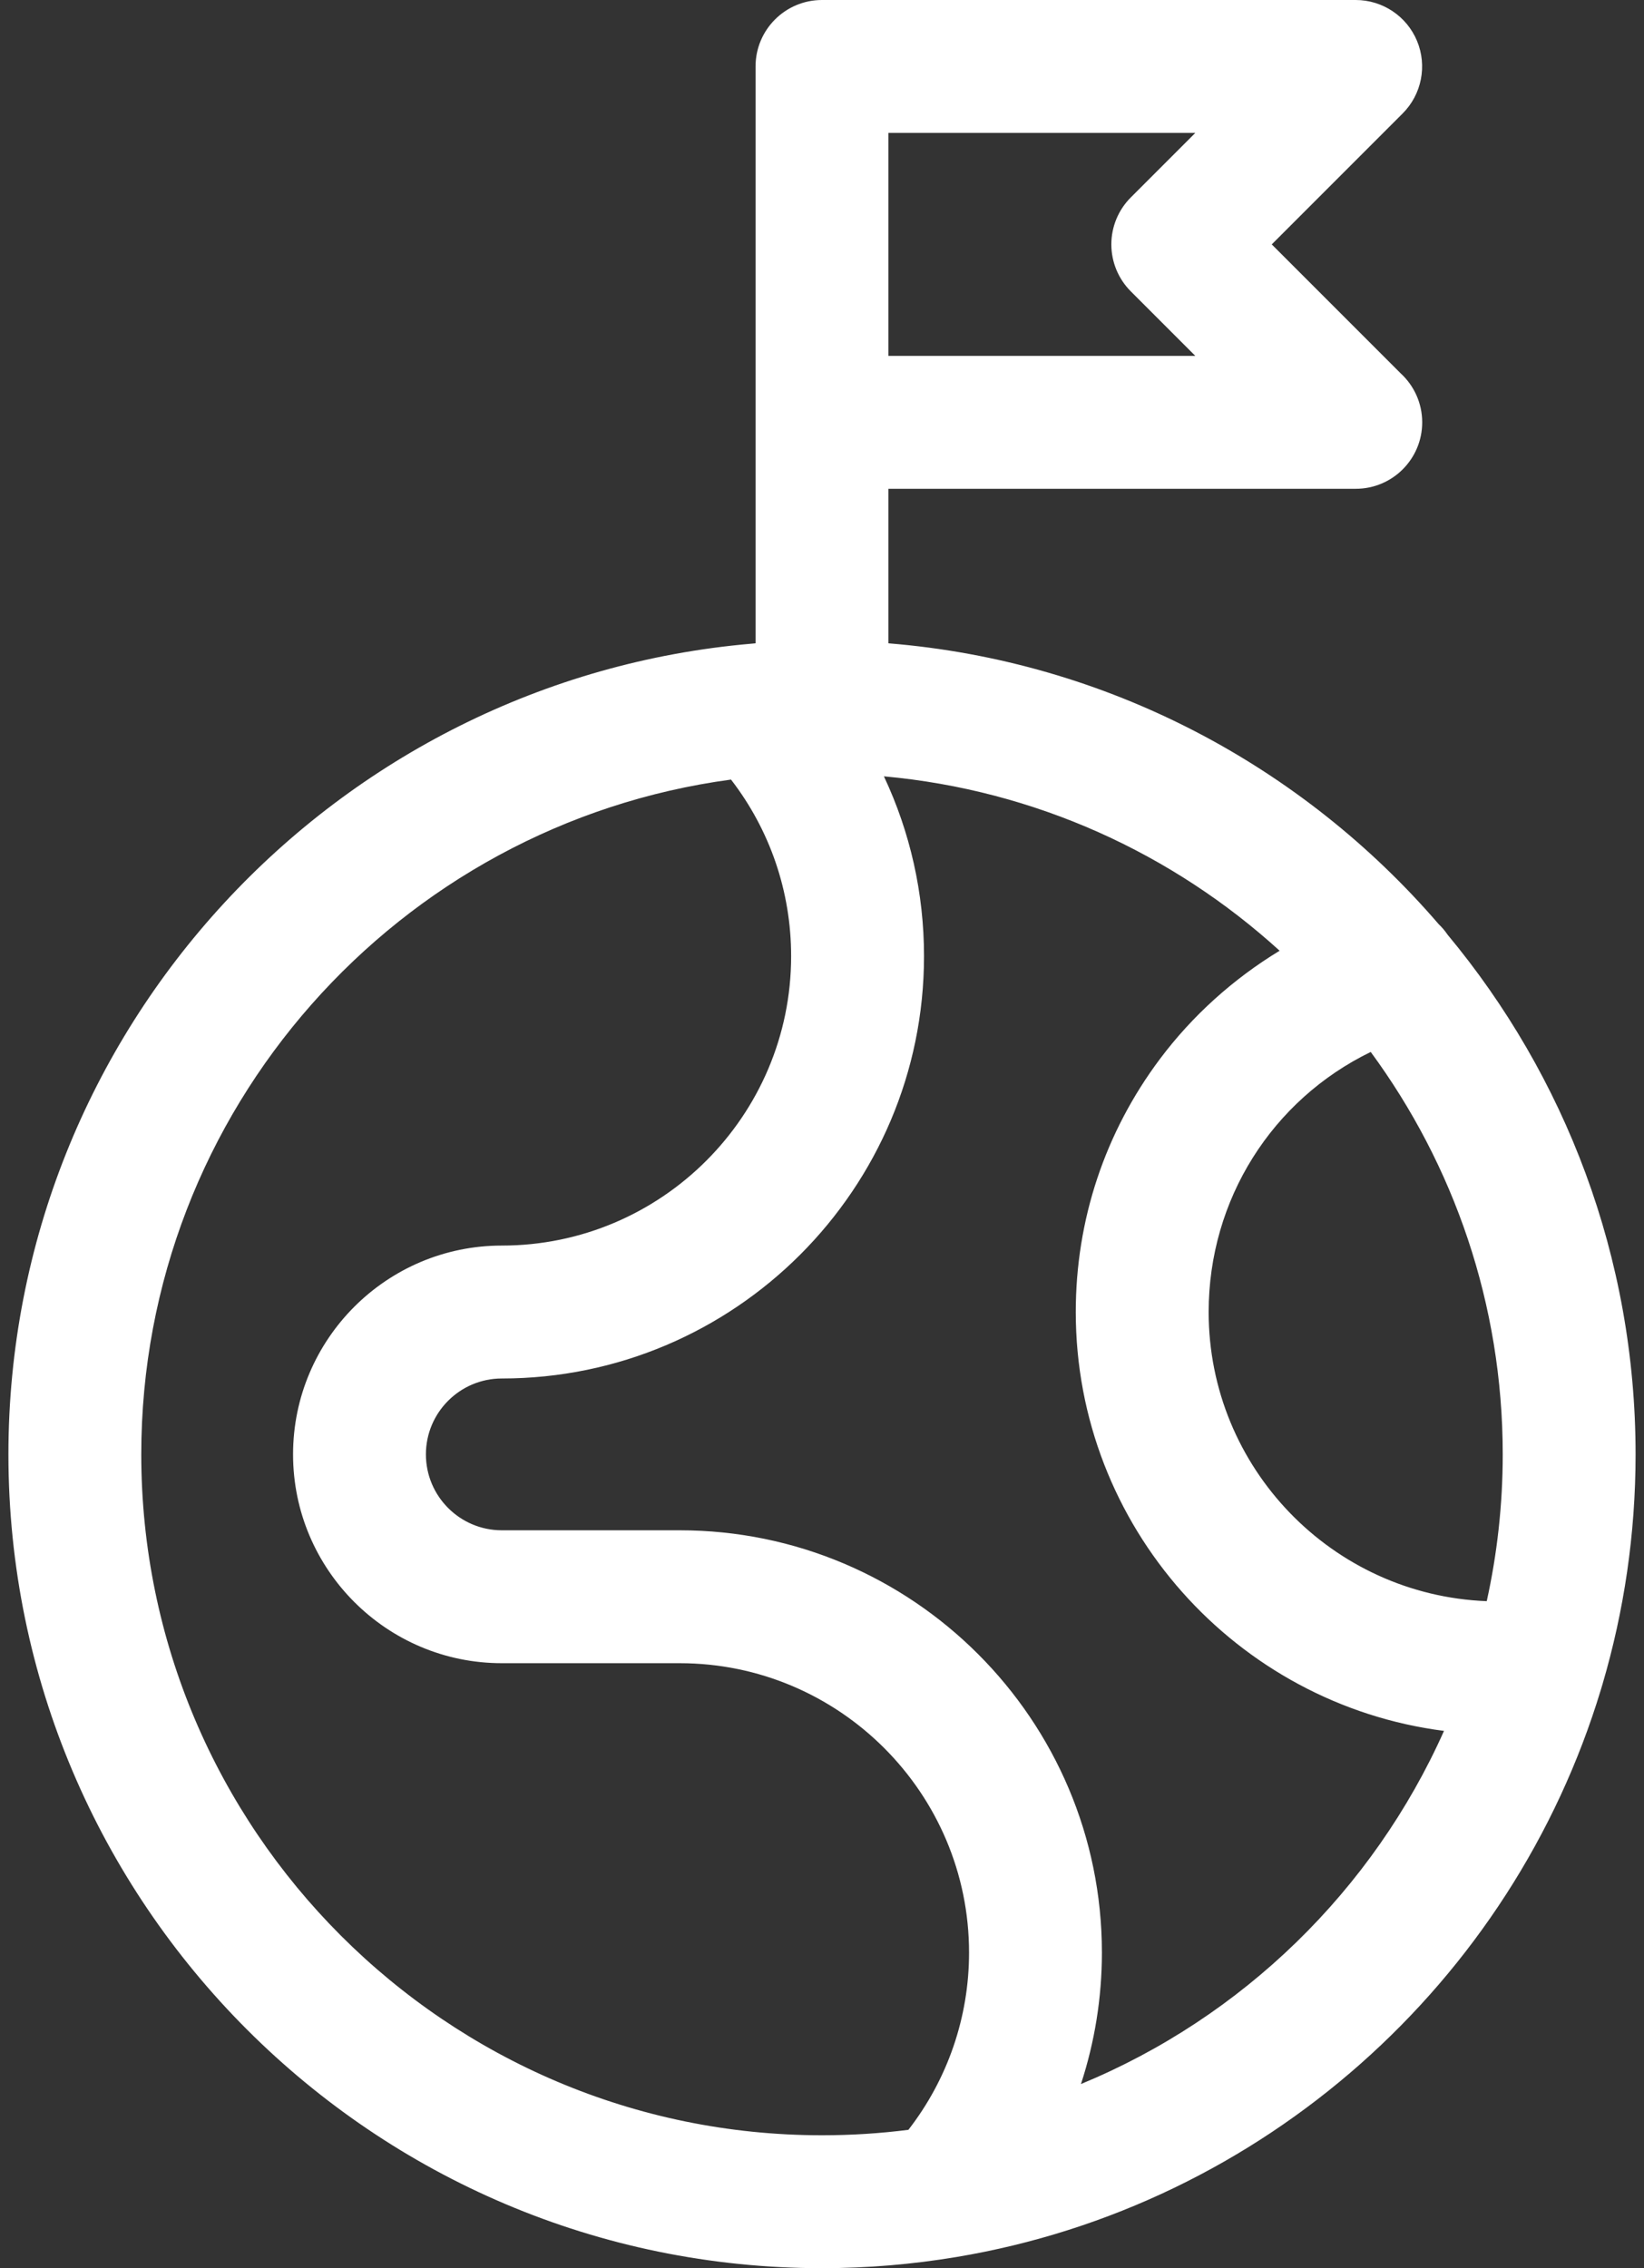 <svg width="58" height="80" viewBox="0 0 58 80" fill="none" xmlns="http://www.w3.org/2000/svg">
<rect x="0" y="0" width="58" height="80" fill="#333333" stroke="none"/>
<path d="M56.478 59.597C56.499 59.535 56.518 59.471 56.535 59.407C57.294 56.834 57.703 54.112 57.703 51.297C57.703 44.334 55.211 37.944 51.072 32.969C50.979 32.831 50.871 32.705 50.753 32.592C45.964 27.03 39.083 23.318 31.344 22.69V17.24H47.828C47.829 17.24 47.83 17.239 47.831 17.24C49.126 17.24 50.175 16.19 50.175 14.896C50.175 14.212 49.882 13.597 49.415 13.168L44.867 8.62L49.486 4.001C50.156 3.331 50.356 2.323 49.994 1.447C49.631 0.571 48.776 0 47.828 0H29C27.706 0 26.656 1.049 26.656 2.344V14.896V22.69C26.644 22.691 26.632 22.692 26.619 22.693C26.584 22.696 26.549 22.699 26.513 22.703C11.847 23.968 0.297 36.308 0.297 51.297C0.297 67.124 13.173 80 29 80C30.613 80 32.195 79.864 33.737 79.607C33.739 79.606 33.742 79.606 33.744 79.606C44.565 77.798 53.355 69.917 56.478 59.597ZM38.136 73.505C38.621 72.023 38.875 70.461 38.875 68.87C38.875 60.656 32.193 53.974 23.979 53.974H17.703C16.227 53.974 15.026 52.773 15.026 51.297C15.026 49.821 16.227 48.62 17.703 48.62C25.917 48.62 32.599 41.938 32.599 33.724C32.599 31.5 32.108 29.344 31.184 27.382C36.534 27.866 41.383 30.111 45.145 33.533C43.514 34.523 42.067 35.822 40.919 37.355C38.979 39.946 37.953 43.031 37.953 46.276C37.953 53.844 43.627 60.112 50.944 61.05C48.437 66.668 43.834 71.152 38.136 73.505ZM52.452 56.474C47.006 56.264 42.641 51.772 42.641 46.276C42.641 42.307 44.884 38.792 48.359 37.103C51.285 41.082 53.016 45.991 53.016 51.297C53.016 53.074 52.82 54.806 52.452 56.474ZM31.344 4.688H42.17L39.895 6.963C39.455 7.402 39.208 7.998 39.208 8.62C39.208 9.241 39.455 9.838 39.895 10.277L42.17 12.552H31.344V4.688ZM4.984 51.297C4.984 39.143 14.06 29.07 25.79 27.496C27.164 29.275 27.911 31.448 27.911 33.724C27.911 39.353 23.332 43.932 17.703 43.932C13.642 43.932 10.339 47.236 10.339 51.297C10.339 55.358 13.642 58.662 17.703 58.662H23.979C29.608 58.662 34.188 63.241 34.188 68.87C34.188 71.147 33.432 73.337 32.048 75.12C31.05 75.247 30.032 75.312 29 75.312C15.758 75.312 4.984 64.539 4.984 51.297Z" fill="white"/>
</svg>
